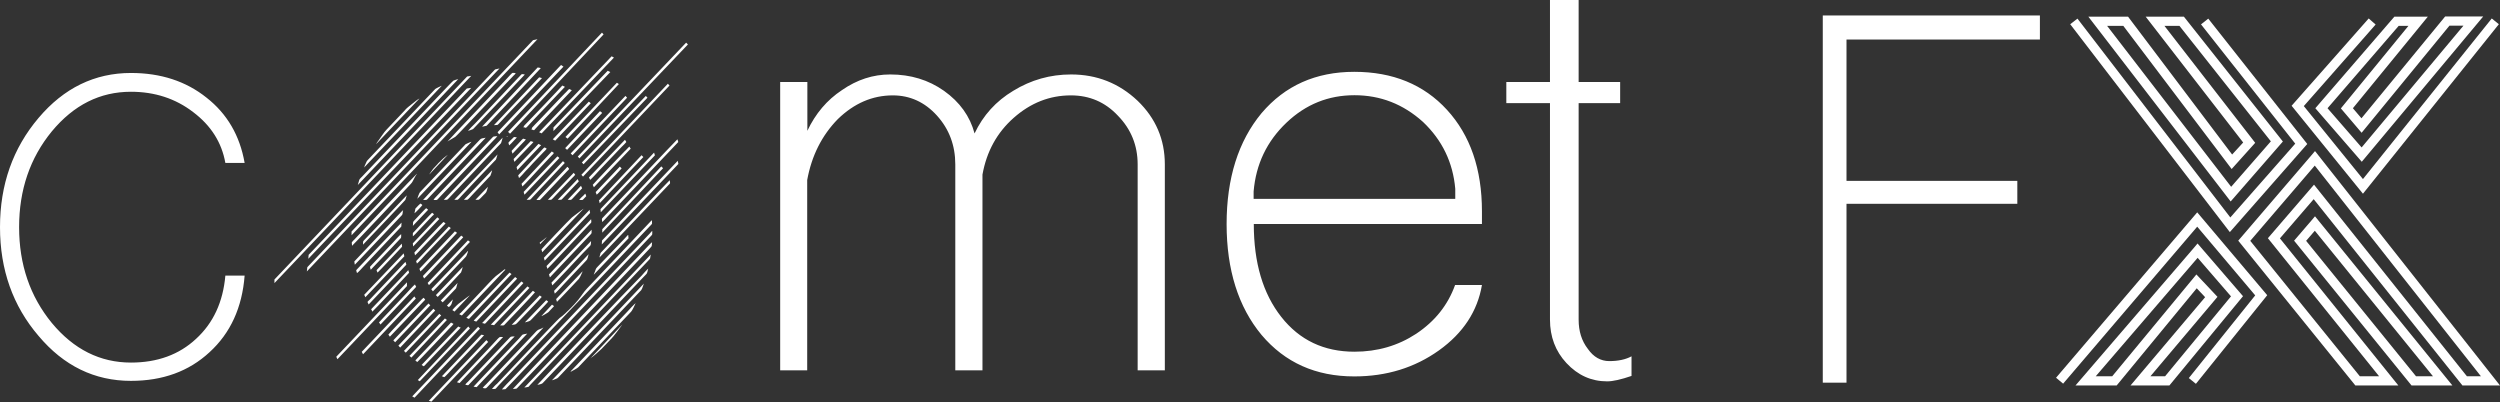 <svg width="230" height="37" viewBox="0 0 230 37" fill="none" xmlns="http://www.w3.org/2000/svg">
<rect x="0" y="0" width="230" height="37" fill="#333333" stroke="none"/>
<path fill-rule="evenodd" clip-rule="evenodd" d="M52.505 14.115L52.671 14.282L57.693 8.989L57.542 8.823L52.505 14.115ZM43.082 30.039L43.233 30.22L38.62 35.074L38.438 34.968L43.082 30.039ZM43.989 30.069L44.156 30.235L38.136 36.586L37.924 36.465L43.989 30.069ZM44.746 31.294L44.912 31.46L39.694 36.949L39.452 36.874L44.746 31.294ZM53.533 14.947L59.417 8.823L59.568 8.989L53.685 15.113L53.533 14.947ZM53.488 16.081L61.444 7.704L61.595 7.87L53.639 16.247L53.488 16.081ZM53.156 14.403L63.123 3.923L63.289 4.09L53.307 14.569L53.156 14.403ZM56.15 6.63L50.917 12.059V11.726L55.908 6.509L56.15 6.63ZM37.44 25.971L30.936 32.821L31.042 33.048L37.44 26.319V25.971ZM52.218 12.754L56.937 7.734L56.755 7.613L56.725 7.643L52.021 12.603L52.218 12.754ZM38.121 27.271L33.281 32.367L33.401 32.594L38.257 27.468L38.121 27.271ZM51.839 6.131L45.925 12.361L45.774 12.165L51.613 5.98L51.839 6.131ZM46.742 12.134L55.379 3.001L55.53 3.167L46.924 12.301L46.742 12.134ZM43.354 6.978L25.249 26.046V25.714L42.976 7.038L43.354 6.978ZM43.354 8.082L28.365 23.808L28.395 23.445L42.946 8.142L43.354 8.082ZM45.956 6.297L28.229 24.973L28.274 24.58L45.547 6.388L45.956 6.297ZM49.45 3.606L32.343 21.646V21.298L49.041 3.696L49.45 3.606ZM45.26 35.785H45.472C45.608 35.815 45.638 35.709 45.85 35.482L59.765 20.829C60.068 20.512 59.977 20.678 59.977 20.255C59.916 20.3 59.811 20.421 59.75 20.482L54.002 26.546C53.685 26.878 53.503 27.211 53.17 27.619C52.898 27.936 52.792 28.058 52.49 28.36C52.444 28.405 52.414 28.421 52.369 28.481L52.127 28.708L52.006 28.829C51.915 28.904 51.839 28.965 51.749 29.056C51.658 29.116 51.582 29.192 51.491 29.252C51.295 29.388 46.53 34.454 45.714 35.316C45.653 35.346 45.29 35.724 45.26 35.785ZM47.181 35.785C47.241 35.785 47.499 35.77 47.544 35.739C47.62 35.694 58.373 24.353 59.75 22.886C59.78 22.841 59.931 22.704 59.947 22.659C59.977 22.599 59.977 22.372 59.992 22.281C59.916 22.311 59.251 23.037 59.175 23.113C58.026 24.338 47.241 35.679 47.181 35.785ZM46.182 35.83C46.273 35.83 46.288 35.815 46.364 35.815C46.546 35.815 46.47 35.83 46.758 35.543C46.909 35.392 47.045 35.241 47.196 35.089L59.735 21.873C59.931 21.661 59.992 21.631 60.007 21.54V21.238C59.947 21.283 59.856 21.389 59.795 21.465L47.045 34.893C46.894 35.044 46.757 35.195 46.606 35.346C46.546 35.422 46.198 35.77 46.182 35.83ZM48.24 35.649C48.345 35.649 48.481 35.618 48.557 35.603C48.648 35.588 48.663 35.558 48.754 35.437L59.659 23.96C59.841 23.763 59.795 23.854 59.841 23.581C59.858 23.528 59.868 23.472 59.871 23.415L48.24 35.649ZM49.434 35.407C49.51 35.407 49.843 35.331 49.919 35.255L59.145 25.547C59.251 25.427 59.357 25.321 59.463 25.215C59.523 25.154 59.538 25.078 59.568 24.988C59.584 24.912 59.614 24.761 59.644 24.716C59.568 24.746 59.069 25.305 59.009 25.381C58.056 26.319 49.495 35.316 49.434 35.407ZM32.918 17.019L42.159 7.28C42.099 7.28 41.781 7.386 41.721 7.416C41.645 7.462 40.934 8.218 40.843 8.309L33.326 16.233C33.25 16.308 33.084 16.459 33.054 16.55C33.039 16.626 32.933 16.958 32.918 17.019ZM50.781 34.983C50.856 34.983 50.917 34.938 50.977 34.923C51.295 34.802 51.265 34.832 51.477 34.605L58.858 26.833C58.994 26.697 59.009 26.697 59.085 26.515L59.236 26.092L50.781 34.983ZM33.508 15.401L40.647 7.885C40.586 7.9 40.087 8.142 40.042 8.188L34.234 14.297C34.083 14.449 33.937 14.605 33.795 14.765C33.719 14.841 33.689 14.977 33.629 15.083C33.598 15.129 33.508 15.355 33.508 15.401ZM38.363 15.975C38.257 16.036 33.175 21.419 32.585 22.054C32.524 22.115 32.434 22.191 32.388 22.266C32.343 22.327 32.358 22.342 32.373 22.417C32.388 22.508 32.373 22.538 32.388 22.614C32.494 22.553 37.319 17.427 37.743 16.973C37.954 16.747 37.924 16.747 38.06 16.505C38.105 16.414 38.151 16.338 38.196 16.247C38.227 16.202 38.242 16.187 38.272 16.126C38.317 16.066 38.348 16.021 38.363 15.975ZM41.176 13.011L41.887 12.588C42.023 12.512 45.547 8.732 45.91 8.369L47.256 6.948C47.302 6.902 47.423 6.812 47.438 6.721C47.014 6.721 47.287 6.539 46.53 7.341C46.122 7.795 41.237 12.906 41.176 13.011ZM39.891 18.395C40.269 18.395 40.148 18.455 40.405 18.183L45.396 12.921C45.487 12.83 45.699 12.618 45.759 12.528C45.699 12.528 45.456 12.543 45.426 12.558C45.336 12.588 45.29 12.679 45.23 12.724L40.057 18.168C40.011 18.229 39.906 18.319 39.891 18.395ZM52.49 34.212C52.656 34.121 53.095 33.894 53.201 33.789L57.889 28.859C57.95 28.799 58.011 28.723 58.071 28.663C58.177 28.557 58.404 28.058 58.48 27.891C58.404 27.921 57.784 28.587 57.723 28.663L52.656 34.001C52.611 34.046 52.505 34.137 52.49 34.212ZM38.922 18.395C39.316 18.395 39.225 18.425 39.437 18.198L44.504 12.86C44.549 12.815 44.655 12.724 44.67 12.664C44.625 12.694 44.458 12.709 44.383 12.724C44.216 12.77 44.262 12.754 44.141 12.86C43.611 13.435 38.983 18.289 38.922 18.395ZM49.994 30.144C49.934 30.144 49.934 30.16 49.888 30.19L49.525 30.341C49.419 30.386 49.253 30.568 49.162 30.674L44.746 35.331C44.655 35.422 44.458 35.603 44.413 35.694C44.746 35.77 44.715 35.724 44.897 35.543C45.396 34.998 49.934 30.25 49.994 30.144ZM54.623 25.275L57.829 21.918C57.814 21.827 57.799 21.721 57.799 21.616C57.738 21.631 57.678 21.721 57.632 21.767L57.466 21.948L54.971 24.549C54.789 24.746 54.834 24.731 54.728 25.003C54.698 25.094 54.638 25.2 54.623 25.275ZM40.828 18.38C41.191 18.38 41.1 18.425 41.327 18.198L45.714 13.571C45.82 13.45 45.941 13.344 46.062 13.208C46.107 13.163 46.092 13.163 46.122 13.087C46.152 12.996 46.228 12.754 46.243 12.664L40.828 18.38ZM43.052 12.043C43.082 12.043 43.475 11.907 43.52 11.877C43.626 11.771 43.732 11.65 43.838 11.545C44.201 11.167 48.224 6.948 48.285 6.857C47.968 6.781 47.998 6.812 47.846 6.978C47.74 7.099 47.635 7.205 47.529 7.31C47.423 7.431 47.317 7.537 47.211 7.643L43.687 11.378C43.596 11.454 43.097 11.968 43.052 12.043ZM38.393 18.289L43.384 13.042C43.278 13.057 43.036 13.178 42.931 13.223C42.825 13.268 42.825 13.268 42.749 13.359L38.696 17.623C38.559 17.76 38.559 17.835 38.469 18.047C38.453 18.108 38.408 18.213 38.393 18.289ZM43.566 35.573C43.642 35.573 43.778 35.618 43.853 35.618L48.512 30.689C48.421 30.704 48.345 30.734 48.27 30.734C47.983 30.81 48.134 30.719 47.756 31.142C47.408 31.52 43.626 35.482 43.566 35.573ZM55.152 23.688C55.243 23.627 61.036 17.503 61.505 17.019C61.671 16.852 61.671 16.913 61.611 16.58C61.505 16.641 55.817 22.689 55.303 23.219C55.228 23.294 55.243 23.309 55.212 23.445C55.182 23.506 55.152 23.627 55.152 23.688ZM44.352 11.65C44.428 11.65 44.519 11.62 44.594 11.605C44.715 11.575 44.731 11.605 44.806 11.53C45.426 10.849 46.182 10.093 46.803 9.413L49.752 6.267C49.722 6.252 49.525 6.207 49.465 6.207L44.352 11.65ZM32.6 24.05C32.6 24.156 32.63 24.247 32.645 24.353C32.706 24.307 33.704 23.234 33.795 23.143L36.669 20.119C36.775 20.013 36.85 19.922 36.956 19.816C37.092 19.68 37.017 19.499 37.092 19.332C37.017 19.363 36.593 19.846 36.517 19.907C36.336 20.104 36.154 20.3 35.958 20.497L32.6 24.05ZM42.81 35.392C42.885 35.407 42.946 35.437 43.021 35.437C43.097 35.452 43.127 35.392 43.188 35.331L47.09 31.218L47.226 31.082C47.272 31.037 47.332 30.991 47.347 30.931C47.196 31.006 47.06 30.886 46.909 31.052C46.818 31.158 46.742 31.233 46.636 31.339L46.077 31.929L43.052 35.119C43.021 35.135 42.825 35.331 42.81 35.392ZM45.441 11.514L45.684 11.499C45.789 11.499 45.804 11.469 45.865 11.409C46.44 10.774 47.135 10.063 47.725 9.443C47.786 9.382 49.813 7.265 49.858 7.19C49.782 7.144 49.661 7.144 49.601 7.114L45.441 11.514ZM55.364 22.493L62.412 15.083C62.397 14.992 62.367 14.886 62.352 14.796L59.054 18.259C58.873 18.455 58.691 18.637 58.495 18.848C57.511 19.892 56.468 21.011 55.469 22.039C55.379 22.115 55.394 22.084 55.379 22.236C55.379 22.296 55.364 22.417 55.364 22.493ZM32.842 25.124C32.918 25.109 33.326 24.64 33.386 24.58C33.568 24.383 33.749 24.202 33.916 24.02C34.884 23.007 35.867 21.933 36.835 20.935C36.895 20.875 36.926 20.875 36.926 20.754C36.926 20.648 36.941 20.587 36.941 20.482C36.881 20.527 35.943 21.525 35.852 21.616L32.872 24.746C32.721 24.912 32.767 24.821 32.842 25.124ZM50.039 23.718L50.115 23.975L54.29 19.59C54.275 19.499 54.244 19.408 54.244 19.302L50.039 23.718ZM42.038 35.165C42.084 35.18 42.25 35.225 42.28 35.241L46.288 31.006C45.895 30.991 46.001 30.961 45.608 31.369C45.336 31.687 42.099 35.074 42.038 35.165ZM50.281 24.474L50.357 24.731C50.433 24.685 52.369 22.614 52.429 22.553L54.229 20.648L54.365 20.512C54.426 20.436 54.395 20.376 54.395 20.285C54.381 20.119 54.411 20.134 54.184 20.376C53.761 20.814 50.342 24.413 50.281 24.474ZM50.508 25.245C50.524 25.29 50.569 25.442 50.584 25.502C50.645 25.487 50.69 25.427 50.72 25.381L54.335 21.57C54.456 21.434 54.426 21.465 54.426 21.132L50.508 25.245ZM55.394 20.421C55.454 20.406 55.833 19.998 55.878 19.937L62.397 13.072C62.397 12.996 62.336 12.89 62.321 12.815C62.231 12.875 55.893 19.59 55.469 20.013C55.318 20.179 55.394 20.104 55.394 20.421ZM42.9 29.237C42.976 29.267 43.082 29.313 43.142 29.343L47.06 25.215L46.878 25.078L42.9 29.237ZM42.265 28.919C42.356 28.95 42.401 28.995 42.492 29.025L46.5 24.806C46.41 24.746 46.394 24.791 46.198 24.957L45.608 25.411C45.366 25.608 44.564 26.485 44.307 26.757L42.386 28.783C42.341 28.814 42.28 28.844 42.265 28.919ZM43.581 29.494C43.642 29.54 43.747 29.555 43.823 29.585L47.574 25.638C47.544 25.593 47.423 25.517 47.392 25.487L43.581 29.494ZM38.907 25.396C38.938 25.472 38.983 25.532 39.013 25.623C39.089 25.593 39.86 24.746 39.921 24.685L42.507 21.948C42.537 21.903 42.598 21.873 42.613 21.812C42.583 21.797 42.492 21.721 42.431 21.676L38.907 25.396ZM33.81 27.785L33.916 28.012C33.977 27.967 37.38 24.353 37.38 24.353C37.38 24.262 37.319 24.202 37.319 24.096C37.259 24.111 36.926 24.489 36.88 24.534L34.037 27.543C33.961 27.619 33.84 27.71 33.81 27.785ZM40.647 34.62C40.722 34.62 40.813 34.696 40.873 34.696C40.934 34.696 41.736 33.804 41.796 33.743L43.626 31.823C43.793 31.657 43.929 31.505 44.08 31.339L44.534 30.84C44.458 30.825 44.352 30.794 44.277 30.794C44.277 30.81 40.692 34.56 40.647 34.62ZM48.89 11.907L49.132 11.983C49.178 11.907 49.919 11.152 49.994 11.061L52.49 8.43C52.52 8.384 52.581 8.369 52.596 8.293C52.505 8.263 52.46 8.218 52.369 8.188C52.308 8.233 52.203 8.339 52.142 8.414L51.915 8.641C51.764 8.792 51.628 8.944 51.477 9.095L49.722 10.94C49.571 11.091 49.434 11.242 49.283 11.393L48.966 11.726C48.95 11.817 48.905 11.847 48.89 11.907ZM41.796 18.38C42.205 18.38 42.053 18.455 42.447 18.032C43.46 16.958 44.519 15.824 45.547 14.765C45.623 14.705 45.608 14.72 45.653 14.614L45.774 14.206L41.796 18.38ZM44.352 29.721C44.7 29.766 44.504 29.918 44.927 29.464L48.043 26.167C48.073 26.122 48.134 26.092 48.149 26.031C48.119 26.016 48.028 25.941 47.968 25.895L44.352 29.721ZM50.735 26.001L50.811 26.258C50.886 26.213 53.458 23.491 53.594 23.324L54.305 22.599C54.365 22.538 54.38 22.281 54.38 22.175L50.735 26.001ZM55.243 19.241C55.243 19.332 55.273 19.423 55.273 19.529L60.249 14.297C60.249 14.251 60.219 14.221 60.219 14.176L60.173 14.04L55.243 19.241ZM38.212 33.154C38.242 33.199 38.363 33.29 38.393 33.305C38.484 33.244 41.025 30.553 41.312 30.25C41.358 30.205 41.706 29.857 41.721 29.797L41.494 29.676L38.212 33.154ZM48.149 11.711C48.512 11.711 48.194 11.983 48.845 11.288C48.995 11.135 49.141 10.979 49.283 10.819C49.586 10.501 49.873 10.199 50.176 9.881L51.855 8.112C51.885 8.067 51.945 8.052 51.96 7.976L51.734 7.87C51.688 7.946 48.663 11.121 48.24 11.545C48.209 11.62 48.164 11.65 48.149 11.711ZM33.508 27.12C33.523 27.165 33.583 27.302 33.613 27.347L37.198 23.581C37.183 23.551 37.153 23.355 37.138 23.309L33.508 27.12ZM34.869 29.661L35.005 29.857L38.287 26.394C38.272 26.349 38.257 26.319 38.227 26.273C38.196 26.228 38.196 26.213 38.181 26.167C38.105 26.198 37.41 26.954 37.349 27.029C37.168 27.241 34.929 29.57 34.869 29.661ZM33.401 22.508L33.916 21.963C34.249 21.616 37.259 18.455 37.289 18.395C37.319 18.349 37.38 18.077 37.425 17.971C37.38 17.987 35.353 20.149 35.353 20.149L33.538 22.054C33.371 22.251 33.401 22.16 33.401 22.508ZM54.184 16.323C54.214 16.399 54.259 16.459 54.29 16.55C54.365 16.52 55.061 15.764 55.122 15.688L57.194 13.511C57.3 13.405 57.542 13.178 57.617 13.072C57.602 12.996 57.527 12.921 57.496 12.86L54.184 16.323ZM53.7 19.196C53.624 19.227 53.019 19.71 52.883 19.801L52.611 20.013C52.414 20.164 49.843 22.886 49.813 22.946C49.828 22.992 49.873 23.158 49.888 23.203L53.7 19.196ZM35.731 30.779C35.761 30.855 35.837 30.916 35.867 30.976L39.119 27.574C39.089 27.528 39.013 27.422 38.968 27.392C38.892 27.422 38.227 28.163 38.151 28.224C37.969 28.405 35.791 30.674 35.731 30.779ZM36.654 31.793C36.684 31.853 36.775 31.929 36.82 31.974L40.042 28.572C40.011 28.526 39.891 28.436 39.875 28.405L36.654 31.793ZM39.679 26.606C39.724 26.682 39.784 26.742 39.83 26.803C39.921 26.742 42.492 23.99 42.795 23.688C42.9 23.567 42.9 23.581 42.961 23.415C42.991 23.309 43.067 23.158 43.067 23.067L39.679 26.606ZM34.143 28.451C34.173 28.511 34.249 28.602 34.249 28.678C34.339 28.632 37.637 25.094 37.637 25.094C37.637 25.049 37.576 24.927 37.561 24.852L34.143 28.451ZM50.856 12.815C50.947 12.845 50.977 12.906 51.083 12.936L54.35 9.503C54.32 9.458 54.214 9.382 54.169 9.352L50.856 12.815ZM54.532 17.004L54.638 17.23L58.026 13.677C57.996 13.632 57.92 13.541 57.92 13.48C57.859 13.495 57.557 13.858 57.481 13.904C57.209 14.161 54.577 16.928 54.532 17.004ZM49.601 12.165C49.676 12.21 49.752 12.225 49.828 12.271L56.483 5.299C56.438 5.269 56.317 5.194 56.271 5.178L49.601 12.165ZM51.991 13.632C52.082 13.677 52.127 13.768 52.172 13.783L55.394 10.396C55.364 10.35 55.364 10.35 55.303 10.305C55.273 10.274 55.243 10.259 55.197 10.229L51.991 13.632ZM45.154 29.872C45.26 29.872 45.366 29.902 45.456 29.918L48.709 26.485C48.663 26.47 48.572 26.379 48.527 26.349L45.154 29.872ZM48.451 18.38C48.86 18.38 48.709 18.44 49.026 18.108L51.96 14.992L51.794 14.826L48.451 18.38ZM38.786 33.577C38.862 33.622 38.953 33.683 38.998 33.698L42.386 30.144C42.306 30.118 42.23 30.083 42.159 30.039L38.786 33.577ZM48.179 17.654C48.179 17.699 48.24 17.881 48.255 17.911L51.461 14.539C51.431 14.493 51.325 14.403 51.28 14.387C51.204 14.448 48.179 17.654 48.179 17.654ZM37.667 32.745C37.743 32.791 37.788 32.851 37.848 32.897L41.116 29.434L40.934 29.297L37.667 32.745ZM50.977 26.757C50.977 26.818 51.023 26.939 51.038 27.014C51.113 26.984 51.809 26.228 51.87 26.152L53.912 23.99C54.017 23.869 54.017 23.899 54.063 23.733C54.093 23.627 54.123 23.506 54.154 23.385C54.093 23.445 50.977 26.757 50.977 26.757ZM37.168 32.276C37.198 32.322 37.289 32.413 37.334 32.443L40.586 29.025L40.42 28.874L37.168 32.276ZM34.597 13.268L38.59 9.065C38.514 9.08 38.091 9.397 38 9.488C37.833 9.624 37.425 9.927 37.304 10.078C37.259 10.123 37.228 10.153 37.183 10.214L35.565 11.923C35.323 12.165 35.005 12.679 34.793 12.966C34.763 12.981 34.611 13.223 34.597 13.268ZM46.012 29.933C46.118 29.933 46.299 29.963 46.375 29.918C46.39 29.902 49.173 26.999 49.219 26.893C49.143 26.848 49.098 26.787 49.022 26.757L46.012 29.933ZM36.185 31.309L36.351 31.49L39.588 28.088C39.542 28.043 39.467 27.982 39.437 27.921C39.361 27.952 38.696 28.693 38.62 28.753C38.423 28.95 36.26 31.248 36.185 31.309ZM38.283 24.02L38.358 24.247C38.434 24.217 39.069 23.521 39.13 23.445C39.296 23.264 41.414 21.056 41.474 20.981C41.444 20.966 41.353 20.89 41.293 20.845L38.283 24.02ZM34.094 24.806C34.17 24.791 34.23 24.685 34.276 24.64L35.576 23.279C35.819 23.022 36.075 22.765 36.318 22.493L36.877 21.903C36.923 21.843 36.908 21.631 36.908 21.54C36.832 21.57 36.212 22.236 36.136 22.326L34.261 24.307C34.2 24.368 34.14 24.444 34.079 24.504C33.988 24.564 34.079 24.625 34.094 24.806ZM49.346 18.395C49.724 18.395 49.603 18.47 49.861 18.198L50.95 17.049L51.661 16.293L52.19 15.733C52.235 15.688 52.356 15.597 52.356 15.522C52.326 15.461 52.25 15.431 52.235 15.355C52.16 15.355 52.13 15.431 52.038 15.522L50.057 17.608C49.936 17.744 49.815 17.851 49.694 17.987C49.618 18.092 49.407 18.304 49.346 18.395ZM38.131 23.219C38.131 23.34 38.177 23.385 38.177 23.491C38.252 23.46 38.812 22.841 38.888 22.765C39.054 22.599 40.93 20.633 40.99 20.557C40.93 20.512 40.854 20.436 40.793 20.421C40.703 20.482 38.131 23.219 38.131 23.219ZM55.105 18.44C55.136 18.531 55.166 18.622 55.166 18.697L59.189 14.448L59.023 14.282L55.105 18.44ZM47.073 29.887C47.451 29.857 47.421 29.857 47.572 29.721C47.814 29.479 49.795 27.407 49.841 27.317L49.659 27.181L47.073 29.887ZM42.678 18.38C43.117 18.38 42.935 18.47 43.495 17.881L45.113 16.172C45.143 16.126 45.279 15.718 45.279 15.658L42.678 18.38ZM54.802 17.669C54.833 17.744 54.863 17.82 54.893 17.911C54.969 17.881 55.407 17.397 55.468 17.321C55.664 17.109 55.846 16.913 56.043 16.716C56.133 16.626 57.147 15.567 57.192 15.491L57.026 15.325L54.802 17.669ZM37.98 22.387C37.98 22.463 38.01 22.599 38.01 22.674L40.415 20.149C40.385 20.104 40.279 20.028 40.233 19.998L37.98 22.387ZM40.102 27.15L40.268 27.317C40.374 27.256 42.416 25.064 42.416 25.064C42.446 25.018 42.567 24.625 42.567 24.564L40.102 27.15ZM50.407 18.38C50.831 18.38 50.649 18.455 51.148 17.941L51.738 17.321L52.615 16.399C52.691 16.323 52.858 16.172 52.918 16.081L52.888 16.036L52.782 15.9L50.407 18.38ZM53.6 24.957L51.165 27.513L51.24 27.77C51.316 27.725 52.98 25.956 53.131 25.789C53.282 25.638 53.237 25.699 53.343 25.517C53.373 25.472 53.373 25.472 53.403 25.411C53.434 25.321 53.585 25.049 53.6 24.957ZM34.645 24.852C34.661 24.912 34.706 25.033 34.736 25.078C34.812 25.033 36.99 22.704 36.99 22.704C37.005 22.659 36.96 22.493 36.96 22.417L34.645 24.852ZM48.285 29.661C48.422 29.63 48.542 29.6 48.663 29.555C48.8 29.509 48.86 29.418 48.951 29.328C49.072 29.192 50.388 27.831 50.433 27.755C50.403 27.71 50.297 27.634 50.252 27.619L48.285 29.661ZM37.982 21.737C38.043 21.721 38.421 21.313 38.482 21.238L39.797 19.846C39.843 19.801 39.904 19.786 39.919 19.71C39.888 19.665 39.783 19.59 39.752 19.574C39.676 19.62 38.27 21.132 38.089 21.328C37.952 21.465 37.982 21.404 37.982 21.737ZM51.316 18.38H51.543C51.649 18.38 51.649 18.38 51.71 18.319C52.144 17.852 52.583 17.388 53.026 16.928C53.086 16.867 53.192 16.762 53.252 16.686C53.222 16.61 53.162 16.55 53.147 16.474L51.316 18.38ZM40.556 27.649C40.571 27.68 40.722 27.8 40.722 27.816C40.798 27.77 41.706 26.772 41.872 26.621C41.902 26.576 41.932 26.576 41.963 26.515L42.099 26.031L40.556 27.649ZM37.98 20.784L39.386 19.302C39.356 19.257 39.235 19.181 39.205 19.151C39.129 19.196 38.297 20.104 38.161 20.24C38.04 20.376 37.995 20.376 37.995 20.602C37.995 20.693 37.995 20.723 37.98 20.784ZM54.348 32.942C54.438 32.912 55.24 32.216 55.346 32.095L56.329 31.067C56.359 31.022 56.359 31.006 56.42 30.961L56.586 30.749C56.632 30.689 56.692 30.613 56.752 30.538L57.146 30.008C57.176 29.963 57.206 29.933 57.221 29.887L54.348 32.942ZM55.408 21.087V21.404L61.005 15.476L60.838 15.31L55.408 21.087ZM52.226 18.38C52.423 18.38 52.528 18.425 52.604 18.334L52.68 18.259C52.801 18.123 53.512 17.382 53.557 17.321L53.451 17.094L52.226 18.38ZM43.235 27.165C43.175 27.181 42.283 27.876 42.176 27.952C42.101 28.012 42.056 28.073 41.98 28.133C41.889 28.224 41.678 28.436 41.617 28.526C41.693 28.572 41.753 28.617 41.814 28.663L43.235 27.165ZM43.739 18.38C44.162 18.38 43.981 18.455 44.48 17.956C44.556 17.881 44.722 17.73 44.752 17.639C44.782 17.578 44.888 17.23 44.888 17.185L43.739 18.38ZM49.801 29.086C49.862 29.086 50.391 28.783 50.467 28.708L50.845 28.3C50.89 28.254 50.95 28.224 50.965 28.148C50.905 28.133 50.86 28.058 50.784 28.027L49.801 29.086ZM38.131 19.62C38.207 19.59 38.842 18.924 38.857 18.863C38.827 18.818 38.721 18.743 38.676 18.727C38.585 18.788 38.403 19 38.313 19.09C38.207 19.196 38.222 19.151 38.192 19.317C38.177 19.393 38.146 19.574 38.131 19.62ZM39.495 16.051L41.205 14.236C41.159 14.251 40.841 14.524 40.781 14.569L40.312 15.023L40.297 15.038L40.267 15.083C40.122 15.231 39.98 15.382 39.843 15.537C39.813 15.612 39.51 15.975 39.495 16.051ZM53.287 18.395C53.604 18.395 53.574 18.44 53.695 18.304C53.771 18.229 53.892 18.108 53.937 18.047C53.907 17.956 53.877 17.911 53.861 17.82C53.801 17.835 53.756 17.911 53.71 17.956C53.62 18.032 53.317 18.319 53.287 18.395ZM41.116 28.118C41.191 28.163 41.221 28.209 41.297 28.254C41.388 28.194 41.494 28.073 41.539 27.967C41.569 27.876 41.645 27.649 41.66 27.543L41.116 28.118ZM50.3 21.827C50.254 21.843 50.179 21.903 50.133 21.948C50.073 21.994 50.027 22.024 49.967 22.084L49.649 22.326C49.665 22.372 49.68 22.432 49.695 22.463L50.3 21.827ZM47.982 16.913L48.058 17.155C48.149 17.109 49.419 15.733 49.51 15.627L50.236 14.856L50.781 14.282C50.856 14.206 50.947 14.146 50.947 14.055C50.902 14.04 50.826 13.979 50.766 13.934L47.982 16.913ZM39.344 26.031C39.359 26.077 39.45 26.198 39.465 26.228C39.556 26.182 42.702 22.841 43.125 22.372C43.155 22.327 43.231 22.296 43.231 22.236C43.14 22.206 43.125 22.145 43.05 22.115L39.344 26.031ZM38.586 24.731C38.616 24.837 38.661 24.882 38.676 24.973C38.752 24.942 39.478 24.156 39.524 24.096C39.675 23.945 42.004 21.495 42.05 21.419C42.023 21.394 41.992 21.374 41.959 21.359L41.853 21.283L38.586 24.731ZM47.679 16.126C47.679 16.217 47.74 16.278 47.74 16.384C47.815 16.354 48.315 15.794 48.375 15.718C48.595 15.499 48.806 15.272 49.01 15.038L49.978 14.025C50.069 13.934 50.251 13.768 50.296 13.677C50.039 13.495 50.099 13.541 49.782 13.873L47.679 16.126ZM47.528 15.37C47.528 15.431 47.588 15.597 47.603 15.643L49.781 13.359C49.706 13.314 49.615 13.268 49.539 13.238C49.433 13.389 47.528 15.325 47.528 15.37ZM47.256 14.629C47.272 14.705 47.287 14.826 47.332 14.886C47.392 14.841 48.119 14.055 48.209 13.979L48.966 13.193C48.996 13.148 49.056 13.117 49.071 13.057C49.026 13.057 48.875 12.996 48.83 12.981L47.256 14.629ZM47.073 13.873C47.073 13.964 47.134 14.025 47.134 14.13C47.209 14.1 47.239 14.025 47.3 13.979L48.071 13.163C48.132 13.102 48.358 12.89 48.374 12.815C48.011 12.785 48.283 12.573 47.663 13.238C47.617 13.284 47.073 13.858 47.073 13.873ZM46.77 13.132L46.845 13.374C46.936 13.314 47.118 13.102 47.209 13.011C47.269 12.951 47.314 12.89 47.375 12.83C47.42 12.785 47.526 12.694 47.541 12.633C47.239 12.633 47.375 12.497 47.103 12.785C47.012 12.86 46.831 13.042 46.77 13.132ZM46.633 12.603L46.724 12.528H46.618C46.633 12.573 46.633 12.573 46.633 12.603Z" fill="white"/>
<path d="M49.952 30.144H49.968L49.952 30.129V30.144ZM33.477 15.401L33.492 15.416L33.508 15.401H33.477ZM54.347 32.942L54.363 32.957L54.378 32.942H54.347ZM49.649 29.086L49.664 29.101L49.68 29.086H49.649ZM50.71 34.979L50.725 34.994V34.979H50.71ZM38.434 15.913H38.449L38.434 15.883V15.913ZM48.285 35.585L48.3 35.616V35.585H48.285ZM38.434 18.308L38.449 18.338V18.308H38.434ZM41.162 13.004L41.177 13.019V13.004H41.162ZM57.227 29.857H57.242L57.227 29.826V29.857ZM53.741 19.233H53.772L53.757 19.217L53.741 19.233ZM189.807 35.297L202.144 20.854L207.479 27.174L201.371 34.782L202.023 35.312L208.585 27.159L202.144 19.536L189.156 34.752L189.807 35.297Z" fill="white"/>
<path d="M202.174 23.052L201.856 22.779L190.944 35.464H194.733L202.099 26.522L202.872 27.34L196.006 35.464H199.583L206.357 27.25L202.174 22.4L201.856 22.779L202.174 23.052L201.856 23.34L205.251 27.265L199.189 34.615H197.84L204.008 27.31L202.068 25.249L194.324 34.615H192.808L202.508 23.34L202.174 23.052L201.856 23.34L202.174 23.052ZM212.965 14.564L212.647 14.292L205.918 22.142L216.693 35.464H220.649L209.752 21.93L212.859 18.323L226.544 35.464H230L212.98 13.898L212.647 14.292L212.965 14.564L212.632 14.822L228.242 34.615H226.954L212.889 16.989L208.646 21.915L218.876 34.615H217.103L207.024 22.157L213.299 14.837L212.965 14.564L212.632 14.822L212.965 14.564Z" fill="white"/>
<path d="M212.965 20.566L212.647 20.293L211.056 22.142L221.862 35.464H225.62L212.98 19.899L212.647 20.293L212.965 20.566L212.647 20.839L223.832 34.615H222.271L212.162 22.157L213.299 20.839L212.965 20.566L212.647 20.839L212.965 20.566ZM190.459 2.228L205.145 21.354L212.268 13.246L203.16 1.713L202.493 2.243L211.162 13.216L205.19 20.005L191.126 1.713L190.459 2.228ZM217.921 1.698L210.828 9.73L217.391 17.823L229.894 2.228L229.242 1.698L217.391 16.474L211.95 9.76L218.558 2.258L217.921 1.698Z" fill="white"/>
<path d="M222.468 1.955V1.531H220.285L213.011 9.957L217.284 14.883L228.454 1.516H224.953L217.254 10.882L216.466 9.957L223.362 1.531H222.468V1.955L222.134 1.697L215.36 9.972L217.269 12.215L225.347 2.364H226.635L217.269 13.564L214.132 9.957L220.679 2.379H222.468V1.955L222.134 1.697L222.468 1.955ZM195.567 1.955V1.531H192.126L205.221 18.535L210.025 13.019L200.917 1.531H197.4L206.373 13.11L205.357 14.216L195.779 1.531H195.567V1.955L195.218 2.213L205.312 15.55L207.479 13.14L199.128 2.379H200.507L208.919 13.003L205.266 17.186L193.854 2.379H195.567V1.955L195.218 2.213L195.567 1.955ZM12.049 35.039C14.974 35.039 17.383 34.16 19.278 32.403C21.203 30.644 22.279 28.295 22.506 25.355H20.733C20.521 27.78 19.626 29.72 18.035 31.175C16.474 32.63 14.473 33.357 12.049 33.357C9.215 33.357 6.79 32.145 4.774 29.72C2.758 27.265 1.758 24.325 1.758 20.899C1.758 17.474 2.758 14.534 4.774 12.079C6.79 9.654 9.199 8.442 12.049 8.442C14.231 8.442 16.141 9.063 17.762 10.306C19.414 11.549 20.399 13.11 20.733 14.989H22.506C22.066 12.473 20.899 10.473 19.005 8.987C17.111 7.472 14.792 6.714 12.049 6.714C8.714 6.714 5.88 8.093 3.546 10.851C1.182 13.64 0 16.989 0 20.899C0 24.81 1.182 28.144 3.546 30.902C5.865 33.66 8.699 35.039 12.049 35.039ZM74.262 34.07V16.565C74.671 14.322 75.611 12.458 77.081 10.957C78.581 9.502 80.264 8.775 82.143 8.775C83.719 8.775 85.083 9.396 86.204 10.639C87.326 11.882 87.887 13.382 87.887 15.125V34.07H90.387V16.065C90.766 13.943 91.721 12.2 93.267 10.836C94.813 9.472 96.556 8.775 98.526 8.775C100.239 8.775 101.678 9.396 102.845 10.639C104.058 11.882 104.664 13.382 104.664 15.125V34.07H107.165V15.125C107.165 12.837 106.331 10.882 104.664 9.275C102.951 7.654 100.905 6.85 98.541 6.85C96.616 6.85 94.858 7.35 93.222 8.351C91.63 9.305 90.448 10.609 89.66 12.276C89.236 10.7 88.311 9.396 86.841 8.351C85.416 7.35 83.78 6.85 81.9 6.85C80.309 6.85 78.839 7.335 77.46 8.29C76.081 9.199 75.02 10.457 74.277 12.034V7.547H71.776V34.07H74.262ZM115.333 18.293V17.611C115.546 15.11 116.546 13.003 118.365 11.276C120.138 9.593 122.214 8.76 124.609 8.76C127.003 8.76 129.095 9.578 130.913 11.215C132.686 12.897 133.672 14.943 133.884 17.368V18.293H115.333ZM124.593 34.63C127.564 34.63 130.155 33.827 132.383 32.236C134.611 30.644 135.93 28.629 136.339 26.219H133.869C133.202 28.068 132.02 29.553 130.292 30.705C128.61 31.811 126.715 32.357 124.609 32.357C121.805 32.357 119.562 31.296 117.88 29.159C116.197 27.022 115.349 24.188 115.349 20.611H136.339V19.445C136.339 15.55 135.263 12.443 133.126 10.109C130.989 7.775 128.14 6.608 124.593 6.608C121.047 6.608 118.213 7.881 116.061 10.412C113.924 12.988 112.848 16.398 112.848 20.611C112.848 24.825 113.924 28.235 116.061 30.811C118.213 33.357 121.047 34.63 124.593 34.63ZM147.857 35.085C148.388 35.085 149.13 34.918 150.1 34.585V32.781C149.57 33.069 148.888 33.221 148.054 33.221C147.266 33.221 146.599 32.842 146.084 32.099C145.508 31.357 145.235 30.463 145.235 29.417V9.487H149.054V7.547H145.235V0H142.598V7.547H138.582V9.487H142.598V29.402C142.598 30.978 143.098 32.312 144.114 33.403C145.159 34.524 146.402 35.085 147.857 35.085ZM169.878 35.206V18.747H185.594V16.641H169.878V3.637H187.671V1.425H167.696V35.206H169.878Z" fill="white"/>
</svg>

